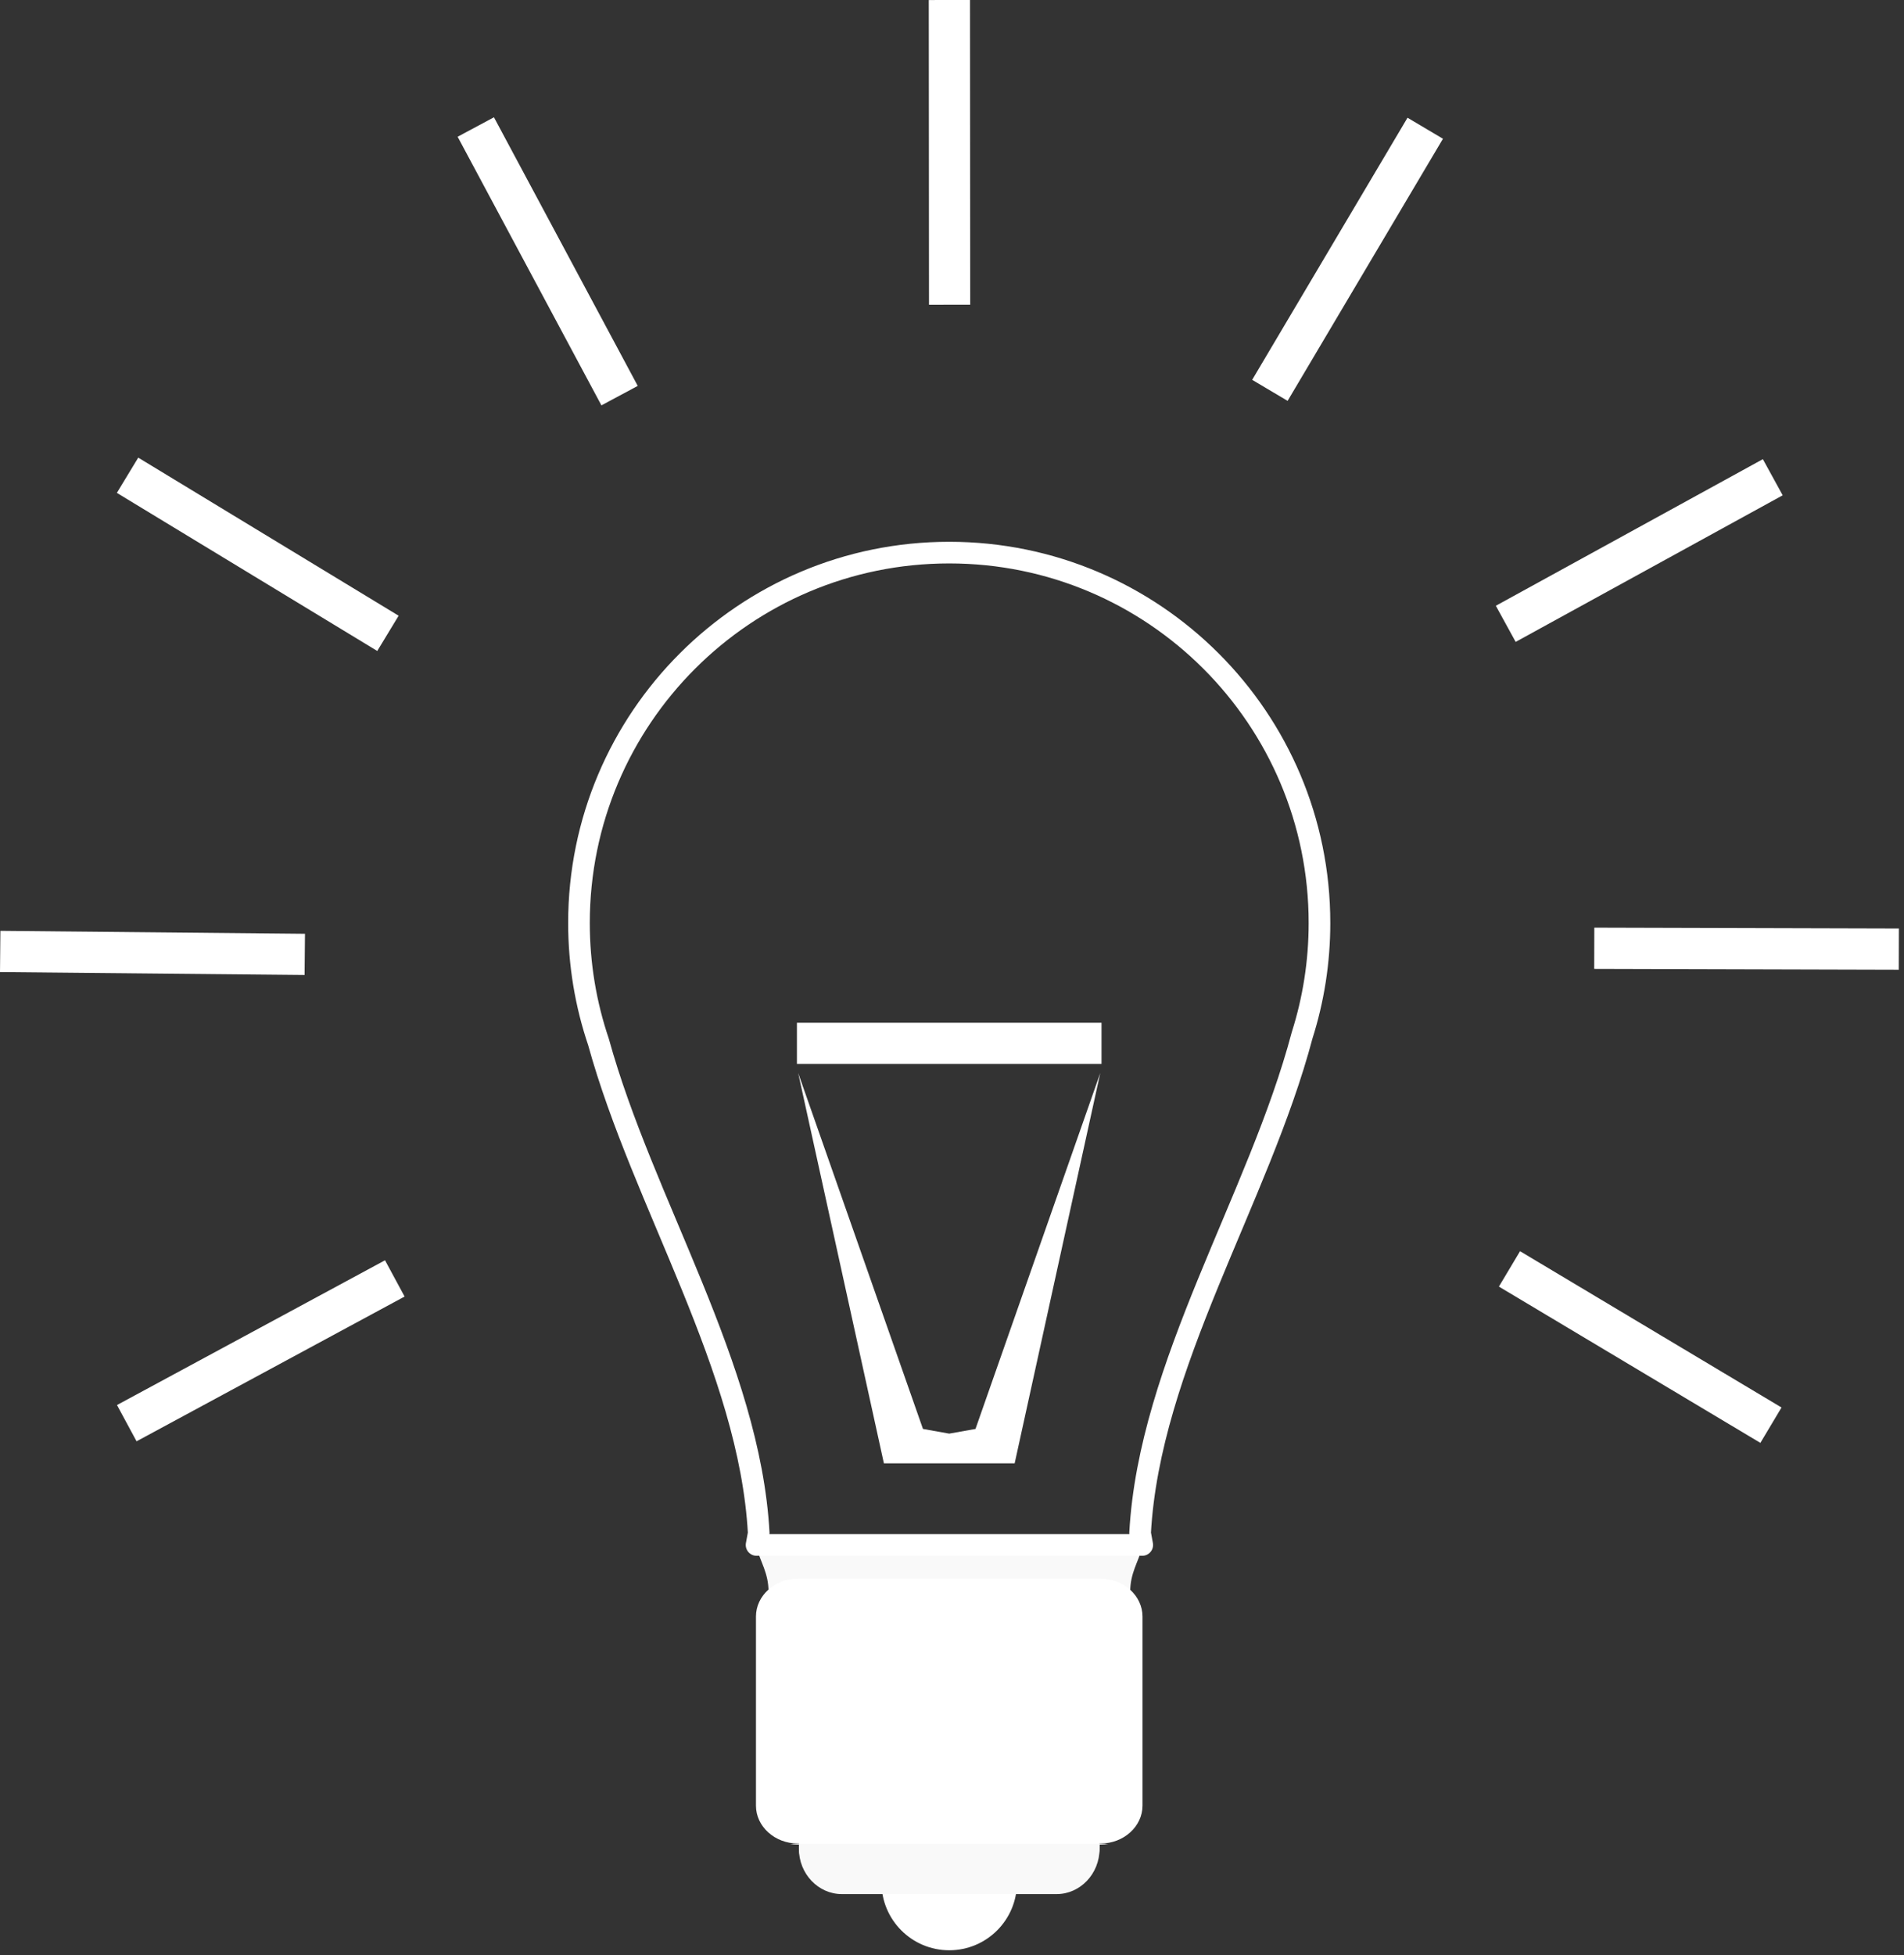<svg width="264" height="271" viewBox="0 0 264 271" fill="none" xmlns="http://www.w3.org/2000/svg">
<rect x="0" y="0" width="264" height="271" fill="#333333" stroke="none"/>
<path fill-rule="evenodd" clip-rule="evenodd" d="M104.902 214.504H122.582H140.689H158.369C157.815 216.523 156.729 218.008 156.709 220.56H140.689H140.179H140.156H139.645H139.623H139.112H139.089H138.579H138.556H138.046H138.023H137.513H137.489H136.979H136.956H136.446H136.423H135.913H135.89H135.38H135.357H134.846H134.823H134.313H134.29H133.78H133.757H133.247H133.224H132.713H132.691H132.18H132.157H131.647H131.624H131.114H131.091H130.58H130.557H130.047H130.024H129.514H129.491H128.981H128.958H128.447H128.425H127.914H127.891H127.381H127.358H126.848H126.825H126.315H126.292H125.781H125.758H125.248H125.225H124.715H124.692H124.182H124.159H123.648H123.625H123.115H123.092H122.582H106.562C106.541 218.008 105.455 216.523 104.902 214.504Z" fill="#F9F9F9"/>
<path d="M131.615 270.314C136.802 270.314 141.006 266.109 141.006 260.923C141.006 255.737 136.802 251.533 131.615 251.533C126.429 251.533 122.225 255.737 122.225 260.923C122.225 266.109 126.429 270.314 131.615 270.314Z" fill="white"/>
<path fill-rule="evenodd" clip-rule="evenodd" d="M116.728 218.809H146.503H152.606C155.8 218.809 158.413 221.169 158.413 224.053V250.273C158.413 253.157 155.8 255.517 152.606 255.517H152.458V256.04C152.458 258.998 149.778 261.418 146.503 261.418H116.728C113.453 261.418 110.773 258.998 110.773 256.04V255.517H110.625C107.431 255.517 104.818 253.157 104.818 250.273V224.053C104.818 221.169 107.431 218.809 110.625 218.809H116.728Z" fill="white"/>
<path fill-rule="evenodd" clip-rule="evenodd" d="M131.616 76.593C159.968 76.593 182.953 99.577 182.953 127.93C182.953 133.358 182.108 138.588 180.546 143.499C174.54 166.143 159.352 189.179 158.079 212.509L158.378 214.138H158.011H157.548H157.181H156.718H156.351H155.888H155.521H155.058H154.692H154.229H153.862H153.399H153.032H152.569H152.202H151.739H151.372H150.909H150.542H150.079H149.713H149.25H148.883H148.42H148.053H147.59H147.223H146.76H146.393H145.93H145.564H145.1H144.734H144.271H143.904H143.441H143.074H142.611H142.244H141.781H141.414H140.951H140.585H140.122H139.755H139.292H138.925H138.462H138.095H137.632H137.265H136.802H136.436H135.972H135.606H135.143H134.776H134.313H133.946H133.483H133.116H132.653H132.286H131.824H131.457H130.994H130.627H130.164H129.797H129.334H128.967H128.504H128.137H127.674H127.308H126.844H126.478H126.015H125.648H125.185H124.818H124.355H123.988H123.525H123.158H122.695H122.329H121.866H121.499H121.036H120.669H120.206H119.839H119.376H119.009H118.546H118.18H117.716H117.35H116.887H116.52H116.057H115.69H115.227H114.86H114.397H114.03H113.567H113.201H112.738H112.371H111.908H111.541H111.078H110.711H110.248H109.881H109.418H109.052H108.588H108.222H107.759H107.392H106.929H106.562H106.099H105.732H105.269H104.902L105.201 212.509C103.946 189.495 89.151 166.769 82.985 144.422C81.231 139.246 80.278 133.699 80.278 127.93C80.278 99.577 103.263 76.593 131.616 76.593V76.593Z" stroke="white" stroke-width="3" stroke-miterlimit="22.926" stroke-linecap="round" stroke-linejoin="round"/>
<path fill-rule="evenodd" clip-rule="evenodd" d="M153.708 255.549C153.351 255.622 152.983 255.66 152.606 255.66H152.458V256.269C152.458 259.712 149.778 262.528 146.503 262.528H116.728C113.453 262.528 110.773 259.712 110.773 256.269V255.66H110.625C110.248 255.66 109.88 255.622 109.523 255.549H153.708Z" fill="#F9F9F9"/>
<path fill-rule="evenodd" clip-rule="evenodd" d="M122.558 202.82H140.689L152.559 148.721L135.257 198.056L131.615 198.705L127.974 198.056L110.671 148.721L122.558 202.82Z" fill="white"/>
<path d="M152.732 141.752H110.498V147.466H152.732V141.752Z" fill="white"/>
<path d="M63.453 18.953L83.39 56.185L88.427 53.488L68.49 16.256L63.453 18.953Z" fill="white"/>
<path fill-rule="evenodd" clip-rule="evenodd" d="M52.309 90.226C40.274 82.922 28.239 75.618 16.204 68.314C17.192 66.686 18.18 65.058 19.168 63.43C31.203 70.734 43.238 78.037 55.273 85.341C54.285 86.969 53.297 88.598 52.309 90.226Z" fill="white"/>
<path fill-rule="evenodd" clip-rule="evenodd" d="M42.232 135.138C28.155 135.003 14.077 134.867 3.05176e-05 134.732C0.019 132.828 0.037 130.923 0.055 129.019C14.132 129.154 28.209 129.289 42.287 129.425C42.268 131.329 42.25 133.233 42.232 135.138Z" fill="white"/>
<path fill-rule="evenodd" clip-rule="evenodd" d="M56.099 179.707C43.711 186.395 31.323 193.083 18.936 199.771C18.031 198.095 17.126 196.419 16.221 194.743C28.609 188.055 40.997 181.367 53.384 174.679C54.289 176.355 55.194 178.031 56.099 179.707Z" fill="white"/>
<path fill-rule="evenodd" clip-rule="evenodd" d="M210.762 173.421C222.847 180.642 234.932 187.863 247.017 195.084C246.04 196.719 245.063 198.354 244.086 199.988C232.001 192.768 219.916 185.547 207.831 178.326C208.808 176.691 209.785 175.056 210.762 173.421Z" fill="white"/>
<path fill-rule="evenodd" clip-rule="evenodd" d="M221.06 128.577C235.138 128.616 249.216 128.654 263.294 128.693C263.288 130.597 263.283 132.502 263.278 134.406C249.2 134.368 235.123 134.329 221.045 134.291C221.05 132.386 221.055 130.482 221.06 128.577Z" fill="white"/>
<path fill-rule="evenodd" clip-rule="evenodd" d="M207.406 83.961C219.747 77.188 232.089 70.415 244.431 63.642C245.347 65.311 246.263 66.981 247.18 68.651C234.838 75.424 222.496 82.197 210.155 88.97C209.238 87.3 208.322 85.63 207.406 83.961Z" fill="white"/>
<path fill-rule="evenodd" clip-rule="evenodd" d="M173.62 52.647C180.799 40.538 187.979 28.428 195.159 16.318C196.797 17.289 198.436 18.261 200.074 19.232C192.894 31.342 185.714 43.451 178.534 55.561C176.896 54.59 175.258 53.618 173.62 52.647Z" fill="white"/>
<path d="M128.78 0.004L128.81 42.238L134.524 42.234L134.494 -1.27338e-05L128.78 0.004Z" fill="white"/>
</svg>
